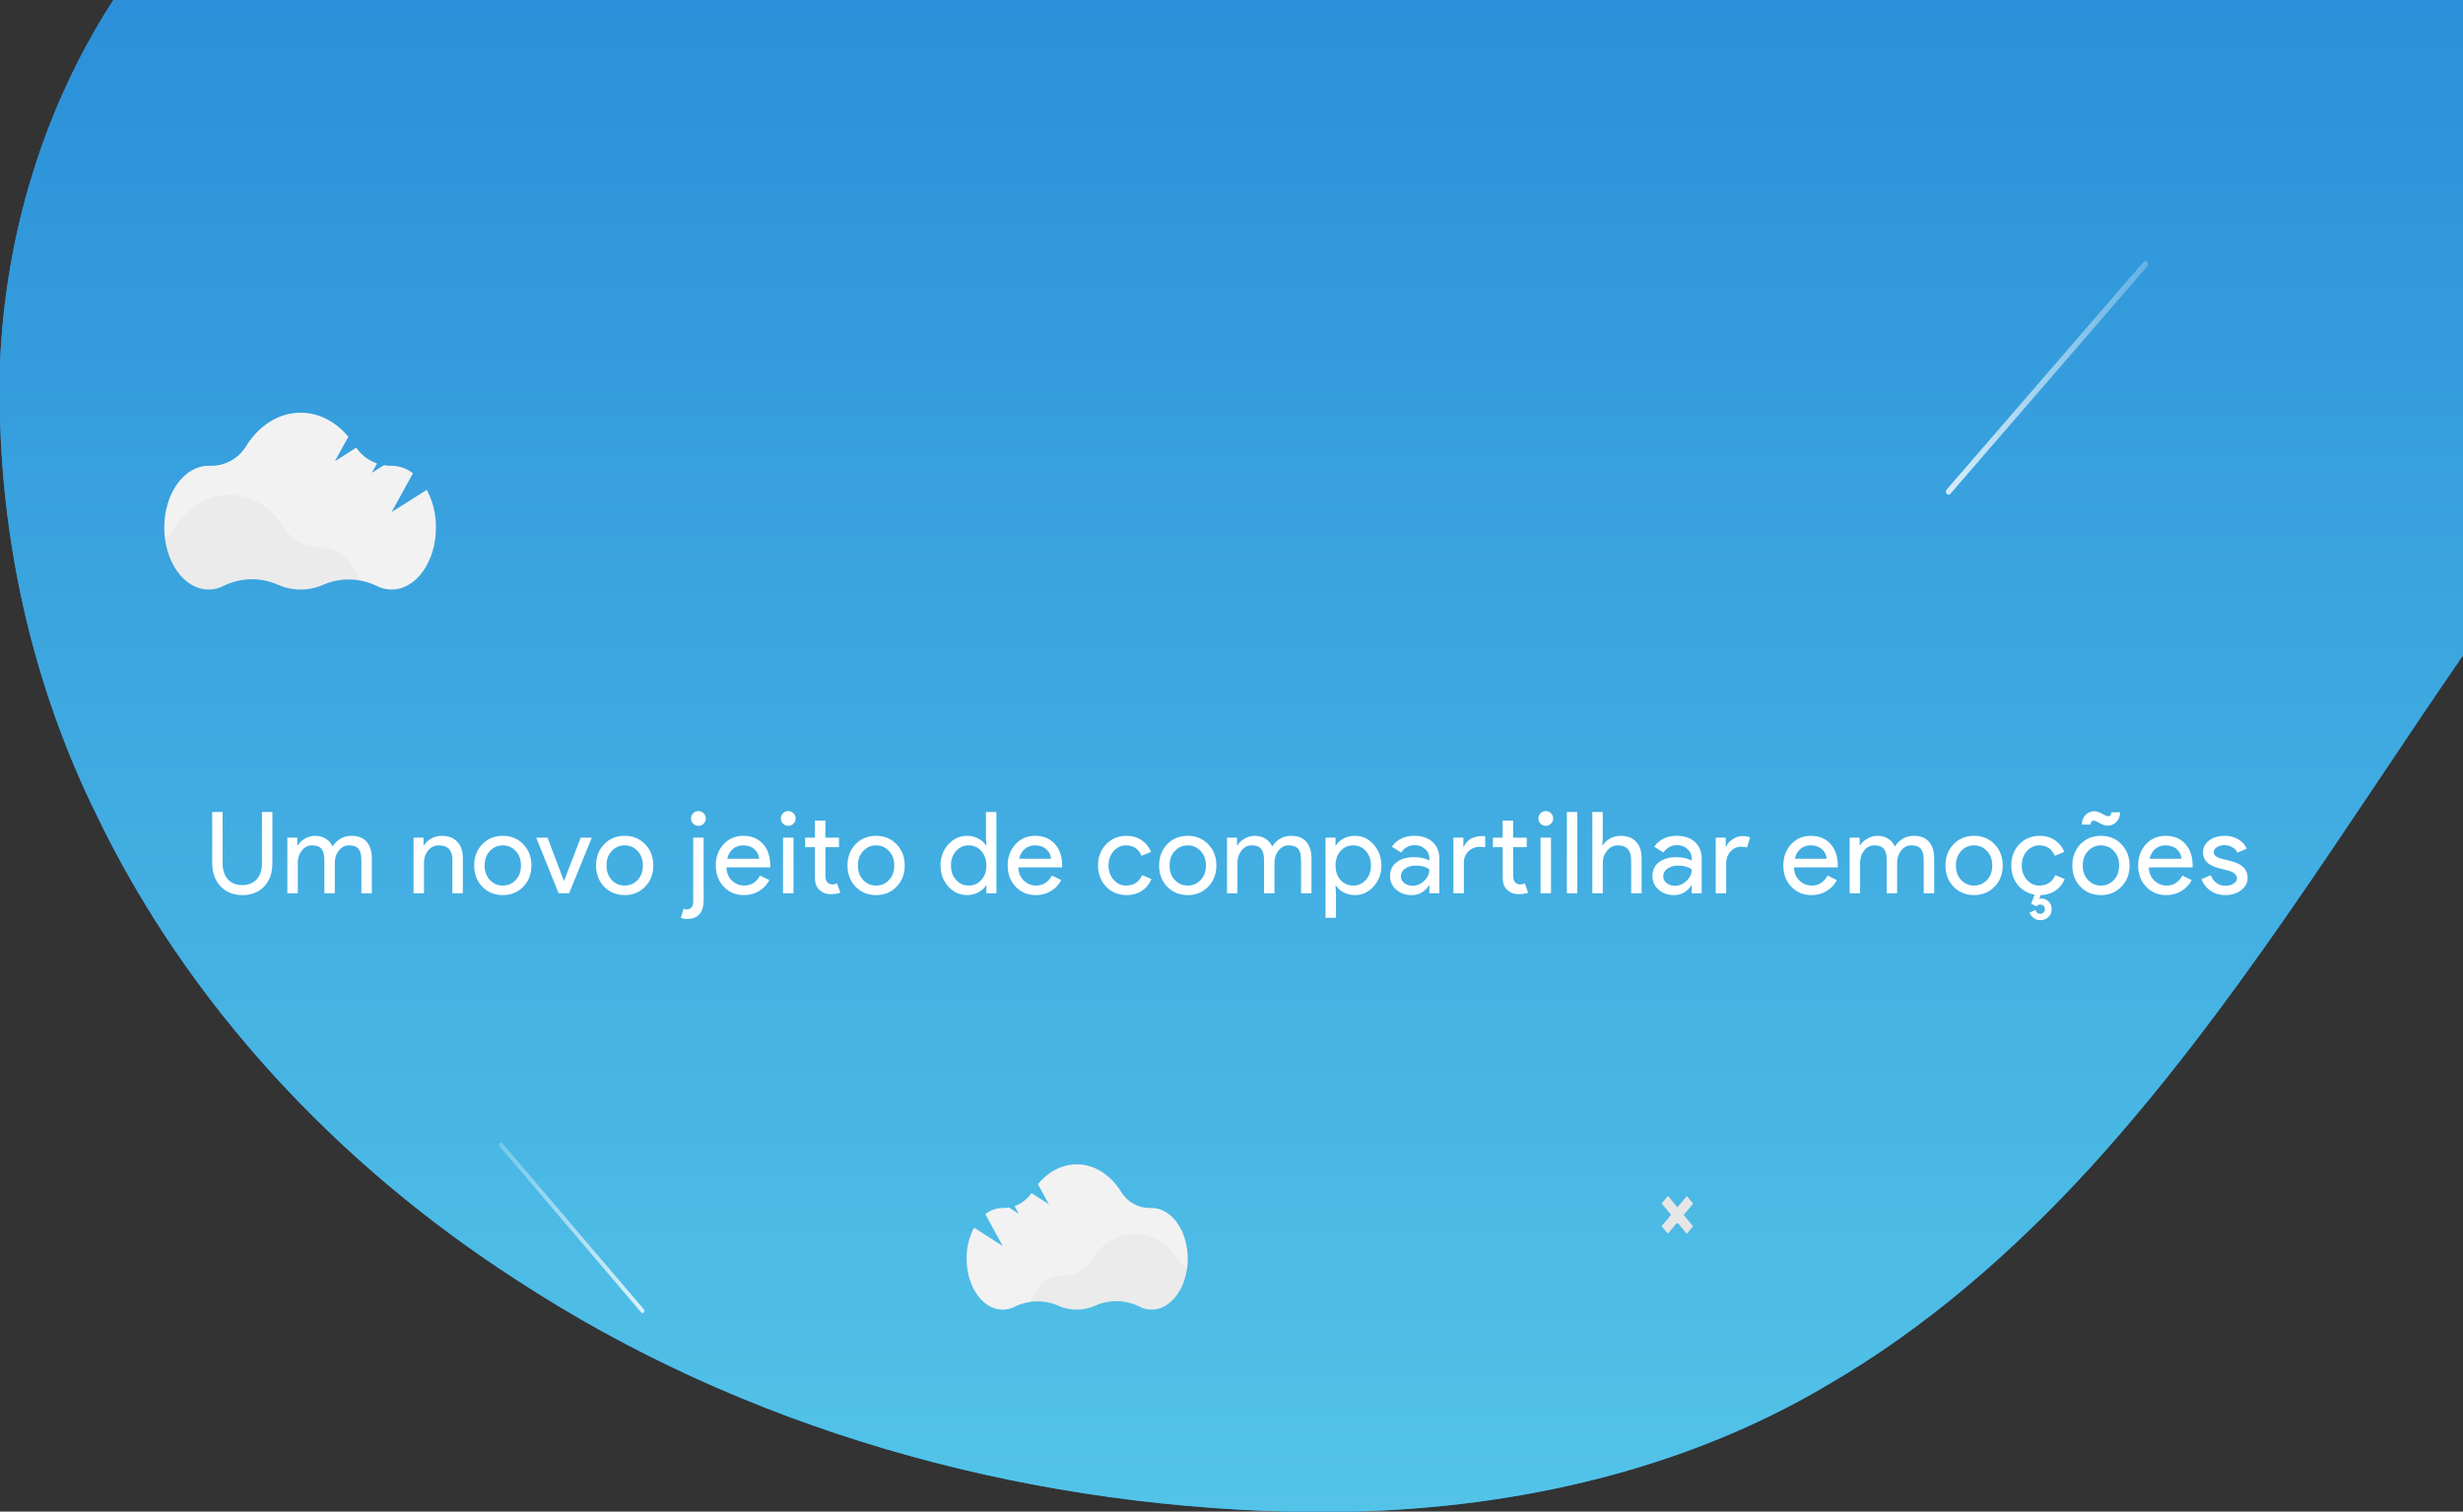 <svg width="347" height="213" viewBox="0 0 347 213" fill="none" xmlns="http://www.w3.org/2000/svg">
<rect x="0" y="0" width="347" height="213" fill="#333333" stroke="none"/>
<path d="M15.97 0H347V92.35C330.12 116.82 314.59 142.44 294.51 164.5C283.61 176.4 271.3 187.18 257.28 195.27C237.23 207.13 213.84 212.41 190.7 213H181.31C143.08 212.01 104.76 201.32 72.67 180.29C47.61 164.11 26.34 141.51 13.43 114.48C4.94 97.13 0.45 77.92 0 58.63V51.35C0.71 33.23 6.1 15.25 15.97 0Z" fill="#2B90D9"/>
<path d="M15.97 0H347V92.35C330.12 116.82 314.59 142.44 294.51 164.5C283.61 176.4 271.3 187.18 257.28 195.27C237.23 207.13 213.84 212.41 190.7 213H181.31C143.08 212.01 104.76 201.32 72.67 180.29C47.61 164.11 26.34 141.51 13.43 114.48C4.94 97.13 0.45 77.92 0 58.63V51.35C0.71 33.23 6.1 15.25 15.97 0Z" fill="url(#paint0_linear)"/>
<path d="M34.136 126.129C32.867 126.129 31.843 125.713 31.064 124.881C30.285 124.06 29.896 122.972 29.896 121.617V114.417H31.368V121.681C31.368 122.62 31.613 123.361 32.104 123.905C32.595 124.449 33.272 124.721 34.136 124.721C35 124.721 35.677 124.449 36.168 123.905C36.659 123.361 36.904 122.62 36.904 121.681V114.417H38.376V121.617C38.376 123.004 37.992 124.103 37.224 124.913C36.456 125.724 35.427 126.129 34.136 126.129ZM41.954 125.873H40.482V118.033H41.89V119.121H41.954C42.178 118.737 42.519 118.417 42.978 118.161C43.447 117.905 43.911 117.777 44.37 117.777C44.946 117.777 45.452 117.911 45.89 118.177C46.327 118.444 46.647 118.812 46.85 119.281C47.5 118.279 48.402 117.777 49.554 117.777C50.46 117.777 51.159 118.055 51.65 118.609C52.14 119.164 52.386 119.953 52.386 120.977V125.873H50.914V121.201C50.914 120.465 50.78 119.937 50.514 119.617C50.247 119.287 49.799 119.121 49.17 119.121C48.604 119.121 48.13 119.361 47.746 119.841C47.362 120.321 47.17 120.887 47.17 121.537V125.873H45.698V121.201C45.698 120.465 45.564 119.937 45.298 119.617C45.031 119.287 44.583 119.121 43.954 119.121C43.388 119.121 42.914 119.361 42.53 119.841C42.146 120.321 41.954 120.887 41.954 121.537V125.873ZM58.262 118.033H59.67V119.121H59.734C59.958 118.737 60.3 118.417 60.758 118.161C61.228 117.905 61.713 117.777 62.214 117.777C63.174 117.777 63.91 118.055 64.422 118.609C64.945 119.153 65.206 119.932 65.206 120.945V125.873H63.734V121.041C63.702 119.761 63.057 119.121 61.798 119.121C61.212 119.121 60.721 119.361 60.326 119.841C59.932 120.311 59.734 120.876 59.734 121.537V125.873H58.262V118.033ZM66.806 121.953C66.806 120.748 67.185 119.751 67.942 118.961C68.71 118.172 69.675 117.777 70.838 117.777C72.001 117.777 72.961 118.172 73.718 118.961C74.486 119.751 74.87 120.748 74.87 121.953C74.87 123.169 74.486 124.167 73.718 124.945C72.961 125.735 72.001 126.129 70.838 126.129C69.675 126.129 68.71 125.735 67.942 124.945C67.185 124.156 66.806 123.159 66.806 121.953ZM68.278 121.953C68.278 122.796 68.523 123.479 69.014 124.001C69.505 124.524 70.113 124.785 70.838 124.785C71.564 124.785 72.171 124.524 72.662 124.001C73.153 123.479 73.398 122.796 73.398 121.953C73.398 121.121 73.153 120.444 72.662 119.921C72.161 119.388 71.553 119.121 70.838 119.121C70.124 119.121 69.516 119.388 69.014 119.921C68.523 120.444 68.278 121.121 68.278 121.953ZM80.179 125.873H78.707L75.539 118.033H77.139L79.443 124.113H79.475L81.811 118.033H83.379L80.179 125.873ZM83.977 121.953C83.977 120.748 84.356 119.751 85.113 118.961C85.881 118.172 86.847 117.777 88.009 117.777C89.172 117.777 90.132 118.172 90.889 118.961C91.657 119.751 92.041 120.748 92.041 121.953C92.041 123.169 91.657 124.167 90.889 124.945C90.132 125.735 89.172 126.129 88.009 126.129C86.847 126.129 85.881 125.735 85.113 124.945C84.356 124.156 83.977 123.159 83.977 121.953ZM85.449 121.953C85.449 122.796 85.695 123.479 86.185 124.001C86.676 124.524 87.284 124.785 88.009 124.785C88.735 124.785 89.343 124.524 89.833 124.001C90.324 123.479 90.569 122.796 90.569 121.953C90.569 121.121 90.324 120.444 89.833 119.921C89.332 119.388 88.724 119.121 88.009 119.121C87.295 119.121 86.687 119.388 86.185 119.921C85.695 120.444 85.449 121.121 85.449 121.953ZM99.438 115.329C99.438 115.617 99.337 115.863 99.134 116.065C98.931 116.268 98.686 116.369 98.398 116.369C98.11 116.369 97.865 116.268 97.662 116.065C97.46 115.863 97.358 115.617 97.358 115.329C97.358 115.041 97.46 114.796 97.662 114.593C97.865 114.391 98.11 114.289 98.398 114.289C98.686 114.289 98.931 114.391 99.134 114.593C99.337 114.796 99.438 115.041 99.438 115.329ZM96.782 129.489C96.462 129.489 96.174 129.436 95.918 129.329L96.302 128.049C96.473 128.113 96.617 128.145 96.734 128.145C97.332 128.145 97.641 127.777 97.662 127.041V118.033H99.134V126.817C99.134 128.599 98.35 129.489 96.782 129.489ZM104.812 126.129C103.66 126.129 102.71 125.735 101.964 124.945C101.217 124.156 100.844 123.159 100.844 121.953C100.844 120.759 101.206 119.767 101.932 118.977C102.657 118.177 103.585 117.777 104.716 117.777C105.878 117.777 106.801 118.156 107.484 118.913C108.177 119.66 108.524 120.711 108.524 122.065L108.508 122.225H102.348C102.369 122.993 102.625 123.612 103.116 124.081C103.606 124.551 104.193 124.785 104.876 124.785C105.814 124.785 106.55 124.316 107.084 123.377L108.396 124.017C108.044 124.679 107.553 125.196 106.924 125.569C106.305 125.943 105.601 126.129 104.812 126.129ZM102.46 121.009H106.956C106.913 120.465 106.689 120.017 106.284 119.665C105.889 119.303 105.356 119.121 104.684 119.121C104.129 119.121 103.649 119.292 103.244 119.633C102.849 119.975 102.588 120.433 102.46 121.009ZM112.094 115.329C112.094 115.617 111.992 115.863 111.79 116.065C111.587 116.268 111.342 116.369 111.054 116.369C110.766 116.369 110.52 116.268 110.318 116.065C110.115 115.863 110.014 115.617 110.014 115.329C110.014 115.041 110.115 114.796 110.318 114.593C110.52 114.391 110.766 114.289 111.054 114.289C111.342 114.289 111.587 114.391 111.79 114.593C111.992 114.796 112.094 115.041 112.094 115.329ZM111.79 118.033V125.873H110.318V118.033H111.79ZM117.051 126.001C116.411 126.001 115.878 125.804 115.451 125.409C115.035 125.015 114.822 124.465 114.811 123.761V119.377H113.435V118.033H114.811V115.633H116.283V118.033H118.203V119.377H116.283V123.281C116.283 123.804 116.385 124.161 116.587 124.353C116.79 124.535 117.019 124.625 117.275 124.625C117.393 124.625 117.505 124.615 117.611 124.593C117.729 124.561 117.835 124.524 117.931 124.481L118.395 125.793C118.011 125.932 117.563 126.001 117.051 126.001ZM119.397 121.953C119.397 120.748 119.776 119.751 120.533 118.961C121.301 118.172 122.267 117.777 123.429 117.777C124.592 117.777 125.552 118.172 126.309 118.961C127.077 119.751 127.461 120.748 127.461 121.953C127.461 123.169 127.077 124.167 126.309 124.945C125.552 125.735 124.592 126.129 123.429 126.129C122.267 126.129 121.301 125.735 120.533 124.945C119.776 124.156 119.397 123.159 119.397 121.953ZM120.869 121.953C120.869 122.796 121.115 123.479 121.605 124.001C122.096 124.524 122.704 124.785 123.429 124.785C124.155 124.785 124.763 124.524 125.253 124.001C125.744 123.479 125.989 122.796 125.989 121.953C125.989 121.121 125.744 120.444 125.253 119.921C124.752 119.388 124.144 119.121 123.429 119.121C122.715 119.121 122.107 119.388 121.605 119.921C121.115 120.444 120.869 121.121 120.869 121.953ZM136.474 124.785C137.199 124.785 137.791 124.524 138.25 124.001C138.73 123.479 138.97 122.796 138.97 121.953C138.97 121.132 138.73 120.455 138.25 119.921C137.781 119.388 137.189 119.121 136.474 119.121C135.77 119.121 135.178 119.388 134.698 119.921C134.218 120.455 133.978 121.132 133.978 121.953C133.978 122.785 134.218 123.463 134.698 123.985C135.178 124.519 135.77 124.785 136.474 124.785ZM136.234 126.129C135.21 126.129 134.33 125.724 133.594 124.913C132.869 124.092 132.506 123.105 132.506 121.953C132.506 120.801 132.869 119.815 133.594 118.993C134.33 118.183 135.21 117.777 136.234 117.777C136.81 117.777 137.333 117.9 137.802 118.145C138.282 118.391 138.65 118.716 138.906 119.121H138.97L138.906 118.033V114.417H140.378V125.873H138.97V124.785H138.906C138.65 125.191 138.282 125.516 137.802 125.761C137.333 126.007 136.81 126.129 136.234 126.129ZM145.935 126.129C144.783 126.129 143.833 125.735 143.087 124.945C142.34 124.156 141.967 123.159 141.967 121.953C141.967 120.759 142.329 119.767 143.055 118.977C143.78 118.177 144.708 117.777 145.839 117.777C147.001 117.777 147.924 118.156 148.607 118.913C149.3 119.66 149.647 120.711 149.647 122.065L149.631 122.225H143.471C143.492 122.993 143.748 123.612 144.239 124.081C144.729 124.551 145.316 124.785 145.999 124.785C146.937 124.785 147.673 124.316 148.207 123.377L149.519 124.017C149.167 124.679 148.676 125.196 148.047 125.569C147.428 125.943 146.724 126.129 145.935 126.129ZM143.583 121.009H148.079C148.036 120.465 147.812 120.017 147.407 119.665C147.012 119.303 146.479 119.121 145.807 119.121C145.252 119.121 144.772 119.292 144.367 119.633C143.972 119.975 143.711 120.433 143.583 121.009ZM158.733 126.129C157.57 126.129 156.605 125.735 155.837 124.945C155.079 124.135 154.701 123.137 154.701 121.953C154.701 120.748 155.079 119.751 155.837 118.961C156.605 118.172 157.57 117.777 158.733 117.777C159.533 117.777 160.231 117.98 160.829 118.385C161.426 118.78 161.874 119.329 162.173 120.033L160.829 120.593C160.413 119.612 159.682 119.121 158.637 119.121C157.965 119.121 157.383 119.393 156.893 119.937C156.413 120.481 156.173 121.153 156.173 121.953C156.173 122.753 156.413 123.425 156.893 123.969C157.383 124.513 157.965 124.785 158.637 124.785C159.714 124.785 160.471 124.295 160.909 123.313L162.221 123.873C161.933 124.577 161.479 125.132 160.861 125.537C160.253 125.932 159.543 126.129 158.733 126.129ZM163.302 121.953C163.302 120.748 163.68 119.751 164.438 118.961C165.206 118.172 166.171 117.777 167.334 117.777C168.496 117.777 169.456 118.172 170.214 118.961C170.982 119.751 171.366 120.748 171.366 121.953C171.366 123.169 170.982 124.167 170.214 124.945C169.456 125.735 168.496 126.129 167.334 126.129C166.171 126.129 165.206 125.735 164.438 124.945C163.68 124.156 163.302 123.159 163.302 121.953ZM164.774 121.953C164.774 122.796 165.019 123.479 165.51 124.001C166 124.524 166.608 124.785 167.334 124.785C168.059 124.785 168.667 124.524 169.158 124.001C169.648 123.479 169.894 122.796 169.894 121.953C169.894 121.121 169.648 120.444 169.158 119.921C168.656 119.388 168.048 119.121 167.334 119.121C166.619 119.121 166.011 119.388 165.51 119.921C165.019 120.444 164.774 121.121 164.774 121.953ZM174.339 125.873H172.867V118.033H174.275V119.121H174.339C174.563 118.737 174.904 118.417 175.363 118.161C175.832 117.905 176.296 117.777 176.755 117.777C177.331 117.777 177.837 117.911 178.275 118.177C178.712 118.444 179.032 118.812 179.235 119.281C179.885 118.279 180.787 117.777 181.939 117.777C182.845 117.777 183.544 118.055 184.035 118.609C184.525 119.164 184.771 119.953 184.771 120.977V125.873H183.299V121.201C183.299 120.465 183.165 119.937 182.899 119.617C182.632 119.287 182.184 119.121 181.555 119.121C180.989 119.121 180.515 119.361 180.131 119.841C179.747 120.321 179.555 120.887 179.555 121.537V125.873H178.083V121.201C178.083 120.465 177.949 119.937 177.683 119.617C177.416 119.287 176.968 119.121 176.339 119.121C175.773 119.121 175.299 119.361 174.915 119.841C174.531 120.321 174.339 120.887 174.339 121.537V125.873ZM190.652 124.785C191.356 124.785 191.948 124.519 192.428 123.985C192.908 123.463 193.148 122.785 193.148 121.953C193.148 121.132 192.908 120.455 192.428 119.921C191.948 119.388 191.356 119.121 190.652 119.121C189.937 119.121 189.34 119.388 188.86 119.921C188.39 120.455 188.156 121.132 188.156 121.953C188.156 122.785 188.39 123.468 188.86 124.001C189.34 124.524 189.937 124.785 190.652 124.785ZM190.892 126.129C190.316 126.129 189.788 126.007 189.308 125.761C188.838 125.516 188.476 125.191 188.22 124.785H188.156L188.22 125.873V129.329H186.748V118.033H188.156V119.121H188.22C188.476 118.716 188.838 118.391 189.308 118.145C189.788 117.9 190.316 117.777 190.892 117.777C191.926 117.777 192.801 118.183 193.516 118.993C194.252 119.815 194.62 120.801 194.62 121.953C194.62 123.116 194.252 124.103 193.516 124.913C192.801 125.724 191.926 126.129 190.892 126.129ZM197.36 123.473C197.36 123.857 197.52 124.177 197.84 124.433C198.171 124.689 198.555 124.817 198.992 124.817C199.611 124.817 200.16 124.588 200.64 124.129C201.131 123.671 201.376 123.132 201.376 122.513C200.917 122.151 200.277 121.969 199.456 121.969C198.859 121.969 198.357 122.113 197.952 122.401C197.557 122.689 197.36 123.047 197.36 123.473ZM199.264 117.777C200.352 117.777 201.211 118.071 201.84 118.657C202.469 119.233 202.784 120.028 202.784 121.041V125.873H201.376V124.785H201.312C200.704 125.681 199.893 126.129 198.88 126.129C198.016 126.129 197.291 125.873 196.704 125.361C196.128 124.849 195.84 124.209 195.84 123.441C195.84 122.631 196.144 121.985 196.752 121.505C197.371 121.025 198.192 120.785 199.216 120.785C200.091 120.785 200.811 120.945 201.376 121.265V120.929C201.376 120.417 201.173 119.985 200.768 119.633C200.363 119.271 199.888 119.089 199.344 119.089C198.523 119.089 197.872 119.436 197.392 120.129L196.096 119.313C196.811 118.289 197.867 117.777 199.264 117.777ZM213.948 126.001C213.308 126.001 212.775 125.804 212.348 125.409C211.932 125.015 211.719 124.465 211.708 123.761V119.377H210.332V118.033H211.708V115.633H213.18V118.033H215.1V119.377H213.18V123.281C213.18 123.804 213.281 124.161 213.484 124.353C213.687 124.535 213.916 124.625 214.172 124.625C214.289 124.625 214.401 124.615 214.508 124.593C214.625 124.561 214.732 124.524 214.828 124.481L215.292 125.793C214.908 125.932 214.46 126.001 213.948 126.001ZM204.764 118.033H206.172V119.313H206.236C206.673 118.311 207.575 117.809 208.94 117.809L209.244 117.841V119.377L208.588 119.313C207.905 119.313 207.34 119.527 206.892 119.953C206.455 120.369 206.236 120.903 206.236 121.553V125.873H204.764V118.033ZM218.816 115.329C218.816 115.617 218.715 115.863 218.512 116.065C218.31 116.268 218.064 116.369 217.776 116.369C217.488 116.369 217.243 116.268 217.04 116.065C216.838 115.863 216.736 115.617 216.736 115.329C216.736 115.041 216.838 114.796 217.04 114.593C217.243 114.391 217.488 114.289 217.776 114.289C218.064 114.289 218.31 114.391 218.512 114.593C218.715 114.796 218.816 115.041 218.816 115.329ZM218.512 118.033V125.873H217.04V118.033H218.512ZM222.22 114.417V125.873H220.748V114.417H222.22ZM224.334 114.417H225.806V118.033L225.742 119.121H225.806C226.03 118.737 226.371 118.417 226.83 118.161C227.299 117.905 227.784 117.777 228.286 117.777C229.246 117.777 229.982 118.055 230.494 118.609C231.016 119.153 231.278 119.932 231.278 120.945V125.873H229.806V121.233C229.806 119.825 229.182 119.121 227.934 119.121C227.336 119.121 226.83 119.372 226.414 119.873C226.008 120.364 225.806 120.94 225.806 121.601V125.873H224.334V114.417ZM234.319 123.473C234.319 123.857 234.479 124.177 234.799 124.433C235.13 124.689 235.514 124.817 235.951 124.817C236.57 124.817 237.119 124.588 237.599 124.129C238.09 123.671 238.335 123.132 238.335 122.513C237.877 122.151 237.237 121.969 236.415 121.969C235.818 121.969 235.317 122.113 234.911 122.401C234.517 122.689 234.319 123.047 234.319 123.473ZM236.223 117.777C237.311 117.777 238.17 118.071 238.799 118.657C239.429 119.233 239.743 120.028 239.743 121.041V125.873H238.335V124.785H238.271C237.663 125.681 236.853 126.129 235.839 126.129C234.975 126.129 234.25 125.873 233.663 125.361C233.087 124.849 232.799 124.209 232.799 123.441C232.799 122.631 233.103 121.985 233.711 121.505C234.33 121.025 235.151 120.785 236.175 120.785C237.05 120.785 237.77 120.945 238.335 121.265V120.929C238.335 120.417 238.133 119.985 237.727 119.633C237.322 119.271 236.847 119.089 236.303 119.089C235.482 119.089 234.831 119.436 234.351 120.129L233.055 119.313C233.77 118.289 234.826 117.777 236.223 117.777ZM243.195 125.873H241.723V118.033H243.131V119.313H243.195C243.345 118.897 243.649 118.545 244.107 118.257C244.577 117.959 245.035 117.809 245.483 117.809C245.91 117.809 246.273 117.873 246.571 118.001L246.123 119.425C245.942 119.351 245.654 119.313 245.259 119.313C244.705 119.313 244.219 119.537 243.803 119.985C243.398 120.433 243.195 120.956 243.195 121.553V125.873ZM255.212 126.129C254.06 126.129 253.11 125.735 252.364 124.945C251.617 124.156 251.244 123.159 251.244 121.953C251.244 120.759 251.606 119.767 252.332 118.977C253.057 118.177 253.985 117.777 255.116 117.777C256.278 117.777 257.201 118.156 257.884 118.913C258.577 119.66 258.924 120.711 258.924 122.065L258.908 122.225H252.748C252.769 122.993 253.025 123.612 253.516 124.081C254.006 124.551 254.593 124.785 255.276 124.785C256.214 124.785 256.95 124.316 257.484 123.377L258.796 124.017C258.444 124.679 257.953 125.196 257.324 125.569C256.705 125.943 256.001 126.129 255.212 126.129ZM252.86 121.009H257.356C257.313 120.465 257.089 120.017 256.684 119.665C256.289 119.303 255.756 119.121 255.084 119.121C254.529 119.121 254.049 119.292 253.644 119.633C253.249 119.975 252.988 120.433 252.86 121.009ZM262.062 125.873H260.59V118.033H261.998V119.121H262.062C262.286 118.737 262.627 118.417 263.086 118.161C263.555 117.905 264.019 117.777 264.478 117.777C265.054 117.777 265.56 117.911 265.998 118.177C266.435 118.444 266.755 118.812 266.958 119.281C267.608 118.279 268.51 117.777 269.662 117.777C270.568 117.777 271.267 118.055 271.758 118.609C272.248 119.164 272.494 119.953 272.494 120.977V125.873H271.022V121.201C271.022 120.465 270.888 119.937 270.622 119.617C270.355 119.287 269.907 119.121 269.278 119.121C268.712 119.121 268.238 119.361 267.854 119.841C267.47 120.321 267.278 120.887 267.278 121.537V125.873H265.806V121.201C265.806 120.465 265.672 119.937 265.406 119.617C265.139 119.287 264.691 119.121 264.062 119.121C263.496 119.121 263.022 119.361 262.638 119.841C262.254 120.321 262.062 120.887 262.062 121.537V125.873ZM274.087 121.953C274.087 120.748 274.465 119.751 275.223 118.961C275.991 118.172 276.956 117.777 278.119 117.777C279.281 117.777 280.241 118.172 280.999 118.961C281.767 119.751 282.151 120.748 282.151 121.953C282.151 123.169 281.767 124.167 280.999 124.945C280.241 125.735 279.281 126.129 278.119 126.129C276.956 126.129 275.991 125.735 275.223 124.945C274.465 124.156 274.087 123.159 274.087 121.953ZM275.559 121.953C275.559 122.796 275.804 123.479 276.295 124.001C276.785 124.524 277.393 124.785 278.119 124.785C278.844 124.785 279.452 124.524 279.943 124.001C280.433 123.479 280.679 122.796 280.679 121.953C280.679 121.121 280.433 120.444 279.943 119.921C279.441 119.388 278.833 119.121 278.119 119.121C277.404 119.121 276.796 119.388 276.295 119.921C275.804 120.444 275.559 121.121 275.559 121.953ZM289.056 128.129C289.056 128.556 288.901 128.919 288.592 129.217C288.283 129.516 287.899 129.665 287.44 129.665C287.109 129.665 286.805 129.564 286.528 129.361C286.251 129.169 286.053 128.913 285.936 128.593L286.768 128.225C286.875 128.588 287.099 128.769 287.44 128.769C287.632 128.769 287.787 128.705 287.904 128.577C288.032 128.46 288.096 128.311 288.096 128.129C288.096 127.937 288.032 127.777 287.904 127.649C287.787 127.521 287.632 127.457 287.44 127.457C287.227 127.457 287.051 127.543 286.912 127.713L286.16 127.361L286.64 126.065C285.659 125.884 284.864 125.42 284.256 124.673C283.659 123.916 283.36 123.009 283.36 121.953C283.36 120.748 283.739 119.751 284.496 118.961C285.264 118.172 286.229 117.777 287.392 117.777C288.192 117.777 288.891 117.98 289.488 118.385C290.085 118.78 290.533 119.329 290.832 120.033L289.488 120.593C289.072 119.612 288.341 119.121 287.296 119.121C286.624 119.121 286.043 119.393 285.552 119.937C285.072 120.481 284.832 121.153 284.832 121.953C284.832 122.753 285.072 123.425 285.552 123.969C286.043 124.513 286.624 124.785 287.296 124.785C288.373 124.785 289.131 124.295 289.568 123.313L290.88 123.873C290.603 124.556 290.171 125.1 289.584 125.505C288.997 125.9 288.304 126.108 287.504 126.129L287.28 126.641L287.6 126.609C288.005 126.609 288.347 126.753 288.624 127.041C288.912 127.329 289.056 127.692 289.056 128.129ZM291.961 121.953C291.961 120.748 292.34 119.751 293.097 118.961C293.865 118.172 294.83 117.777 295.993 117.777C297.156 117.777 298.116 118.172 298.873 118.961C299.641 119.751 300.025 120.748 300.025 121.953C300.025 123.169 299.641 124.167 298.873 124.945C298.116 125.735 297.156 126.129 295.993 126.129C294.83 126.129 293.865 125.735 293.097 124.945C292.34 124.156 291.961 123.159 291.961 121.953ZM293.433 121.953C293.433 122.796 293.678 123.479 294.169 124.001C294.66 124.524 295.268 124.785 295.993 124.785C296.718 124.785 297.326 124.524 297.817 124.001C298.308 123.479 298.553 122.796 298.553 121.953C298.553 121.121 298.308 120.444 297.817 119.921C297.316 119.388 296.708 119.121 295.993 119.121C295.278 119.121 294.67 119.388 294.169 119.921C293.678 120.444 293.433 121.121 293.433 121.953ZM296.905 116.353C296.649 116.353 296.292 116.236 295.833 116.001C295.385 115.756 295.124 115.633 295.049 115.633C294.718 115.633 294.542 115.82 294.521 116.193H293.305C293.305 115.628 293.476 115.175 293.817 114.833C294.169 114.481 294.59 114.305 295.081 114.305C295.39 114.305 295.822 114.465 296.377 114.785C296.697 114.945 296.884 115.025 296.937 115.025C297.268 115.025 297.444 114.839 297.465 114.465H298.681C298.681 115.031 298.505 115.489 298.153 115.841C297.812 116.183 297.396 116.353 296.905 116.353ZM305.202 126.129C304.05 126.129 303.101 125.735 302.354 124.945C301.608 124.156 301.234 123.159 301.234 121.953C301.234 120.759 301.597 119.767 302.322 118.977C303.048 118.177 303.976 117.777 305.106 117.777C306.269 117.777 307.192 118.156 307.874 118.913C308.568 119.66 308.914 120.711 308.914 122.065L308.898 122.225H302.738C302.76 122.993 303.016 123.612 303.506 124.081C303.997 124.551 304.584 124.785 305.266 124.785C306.205 124.785 306.941 124.316 307.474 123.377L308.786 124.017C308.434 124.679 307.944 125.196 307.314 125.569C306.696 125.943 305.992 126.129 305.202 126.129ZM302.85 121.009H307.346C307.304 120.465 307.08 120.017 306.674 119.665C306.28 119.303 305.746 119.121 305.074 119.121C304.52 119.121 304.04 119.292 303.634 119.633C303.24 119.975 302.978 120.433 302.85 121.009ZM316.659 123.697C316.659 124.38 316.36 124.956 315.763 125.425C315.165 125.895 314.413 126.129 313.507 126.129C312.717 126.129 312.024 125.927 311.427 125.521C310.829 125.105 310.403 124.561 310.147 123.889L311.459 123.329C311.651 123.799 311.928 124.167 312.291 124.433C312.664 124.689 313.069 124.817 313.507 124.817C313.976 124.817 314.365 124.716 314.675 124.513C314.995 124.311 315.155 124.071 315.155 123.793C315.155 123.292 314.771 122.924 314.003 122.689L312.659 122.353C311.133 121.969 310.371 121.233 310.371 120.145C310.371 119.431 310.659 118.86 311.235 118.433C311.821 117.996 312.568 117.777 313.475 117.777C314.168 117.777 314.792 117.943 315.347 118.273C315.912 118.604 316.307 119.047 316.531 119.601L315.219 120.145C315.069 119.815 314.824 119.559 314.483 119.377C314.152 119.185 313.779 119.089 313.363 119.089C312.979 119.089 312.632 119.185 312.323 119.377C312.024 119.569 311.875 119.804 311.875 120.081C311.875 120.529 312.296 120.849 313.139 121.041L314.323 121.345C315.88 121.729 316.659 122.513 316.659 123.697Z" fill="white"/>
<path d="M237.656 168.53L236.319 170.124L234.991 168.519L234.099 169.582L235.427 171.186L234.09 172.779L234.975 173.849L236.312 172.255L237.641 173.86L238.532 172.798L237.204 171.193L238.541 169.6L237.656 168.53Z" fill="#E6E6E6"/>
<path opacity="0.8" d="M274.775 69.595L285.592 57.089L296.41 44.583L302.517 37.523C302.855 37.132 302.333 36.523 301.996 36.914L291.178 49.42L280.36 61.926L274.253 68.986C273.916 69.376 274.437 69.986 274.775 69.595Z" fill="url(#paint1_linear)"/>
<path opacity="0.8" d="M90.334 184.94L82.559 175.814L74.784 166.688L70.395 161.536C70.152 161.251 70.527 160.807 70.769 161.092L78.545 170.218L86.32 179.344L90.709 184.496C90.952 184.781 90.577 185.225 90.334 184.94Z" fill="url(#paint2_linear)"/>
<path d="M60.132 69.018L55.173 72.153L58.177 66.696C57.326 66.018 56.274 65.643 55.185 65.629H55.106C54.762 65.636 54.418 65.61 54.079 65.552L52.401 66.616L53.119 65.31C51.93 64.894 50.904 64.114 50.184 63.081L47.183 64.992L49.078 61.545C47.324 59.44 44.957 58.15 42.352 58.15C39.229 58.15 36.448 60.004 34.652 62.896C34.12 63.762 33.367 64.472 32.471 64.953C31.575 65.434 30.567 65.67 29.549 65.635H29.384C25.936 65.635 23.142 69.537 23.142 74.354C23.142 79.17 25.936 83.072 29.384 83.072C30.141 83.07 30.887 82.882 31.556 82.527C32.729 81.959 34.013 81.651 35.317 81.626C36.622 81.6 37.916 81.858 39.111 82.381C40.121 82.834 41.214 83.069 42.321 83.072C43.428 83.075 44.523 82.845 45.535 82.397C46.72 81.884 48.001 81.631 49.293 81.656C50.584 81.68 51.855 81.982 53.02 82.54C53.685 82.886 54.423 83.069 55.173 83.072C58.62 83.072 61.414 79.17 61.414 74.354C61.442 72.496 61.001 70.661 60.132 69.018Z" fill="#F2F2F2"/>
<path opacity="0.03" d="M50.734 81.819C48.937 81.483 47.078 81.682 45.395 82.39C44.387 82.836 43.295 83.066 42.19 83.066C41.086 83.066 39.994 82.836 38.986 82.39C37.793 81.873 36.501 81.618 35.198 81.643C33.895 81.668 32.614 81.972 31.443 82.535C30.773 82.884 30.028 83.068 29.271 83.072C26.215 83.072 23.671 80.031 23.142 76.022C23.754 75.584 24.273 75.033 24.67 74.398C26.463 71.549 29.239 69.721 32.356 69.721C35.474 69.721 38.221 71.511 40.011 74.339C40.546 75.193 41.297 75.896 42.19 76.379C43.083 76.862 44.087 77.108 45.105 77.094H45.185C47.601 77.088 49.709 79.01 50.734 81.819Z" fill="black"/>
<path d="M137.226 172.997L141.263 175.571L138.818 171.089C139.51 170.532 140.367 170.224 141.253 170.213H141.318C141.598 170.218 141.877 170.197 142.154 170.15L143.519 171.024L142.935 169.951C143.902 169.609 144.738 168.968 145.323 168.119L147.766 169.689L146.224 166.858C147.652 165.129 149.578 164.069 151.699 164.069C154.24 164.069 156.504 165.592 157.966 167.968C158.399 168.679 159.012 169.262 159.741 169.657C160.471 170.053 161.291 170.246 162.119 170.218H162.254C165.06 170.218 167.335 173.423 167.335 177.379C167.335 181.335 165.06 184.541 162.254 184.541C161.638 184.539 161.031 184.385 160.486 184.093C159.531 183.626 158.486 183.373 157.425 183.353C156.363 183.332 155.309 183.544 154.336 183.973C153.515 184.345 152.625 184.538 151.724 184.541C150.823 184.543 149.932 184.354 149.108 183.986C148.144 183.565 147.1 183.357 146.049 183.377C144.998 183.398 143.963 183.645 143.015 184.104C142.474 184.388 141.873 184.538 141.263 184.541C138.457 184.541 136.183 181.335 136.183 177.379C136.16 175.853 136.519 174.346 137.226 172.997Z" fill="#F2F2F2"/>
<path opacity="0.03" d="M145.083 183.538C146.533 183.27 148.031 183.429 149.389 183.995C150.202 184.352 151.082 184.536 151.973 184.536C152.864 184.536 153.745 184.352 154.558 183.995C155.519 183.582 156.562 183.378 157.612 183.398C158.662 183.418 159.696 183.661 160.64 184.111C161.18 184.391 161.781 184.538 162.392 184.541C164.857 184.541 166.908 182.108 167.335 178.901C166.841 178.551 166.423 178.109 166.102 177.602C164.656 175.323 162.417 173.86 159.904 173.86C157.39 173.86 155.174 175.292 153.731 177.554C153.299 178.238 152.693 178.8 151.973 179.186C151.253 179.573 150.443 179.77 149.622 179.758H149.558C147.609 179.753 145.909 181.291 145.083 183.538Z" fill="black"/>
<defs>
<linearGradient id="paint0_linear" x1="173.5" y1="0" x2="173.5" y2="213" gradientUnits="userSpaceOnUse">
<stop stop-color="#2B90D9"/>
<stop offset="1" stop-color="#53C4E8"/>
</linearGradient>
<linearGradient id="paint1_linear" x1="274.144" y1="53.254" x2="302.626" y2="53.254" gradientUnits="userSpaceOnUse">
<stop stop-color="white"/>
<stop offset="1" stop-color="white" stop-opacity="0.3"/>
</linearGradient>
<linearGradient id="paint2_linear" x1="90.788" y1="173.016" x2="70.316" y2="173.016" gradientUnits="userSpaceOnUse">
<stop stop-color="white"/>
<stop offset="1" stop-color="white" stop-opacity="0.3"/>
</linearGradient>
</defs>
</svg>
